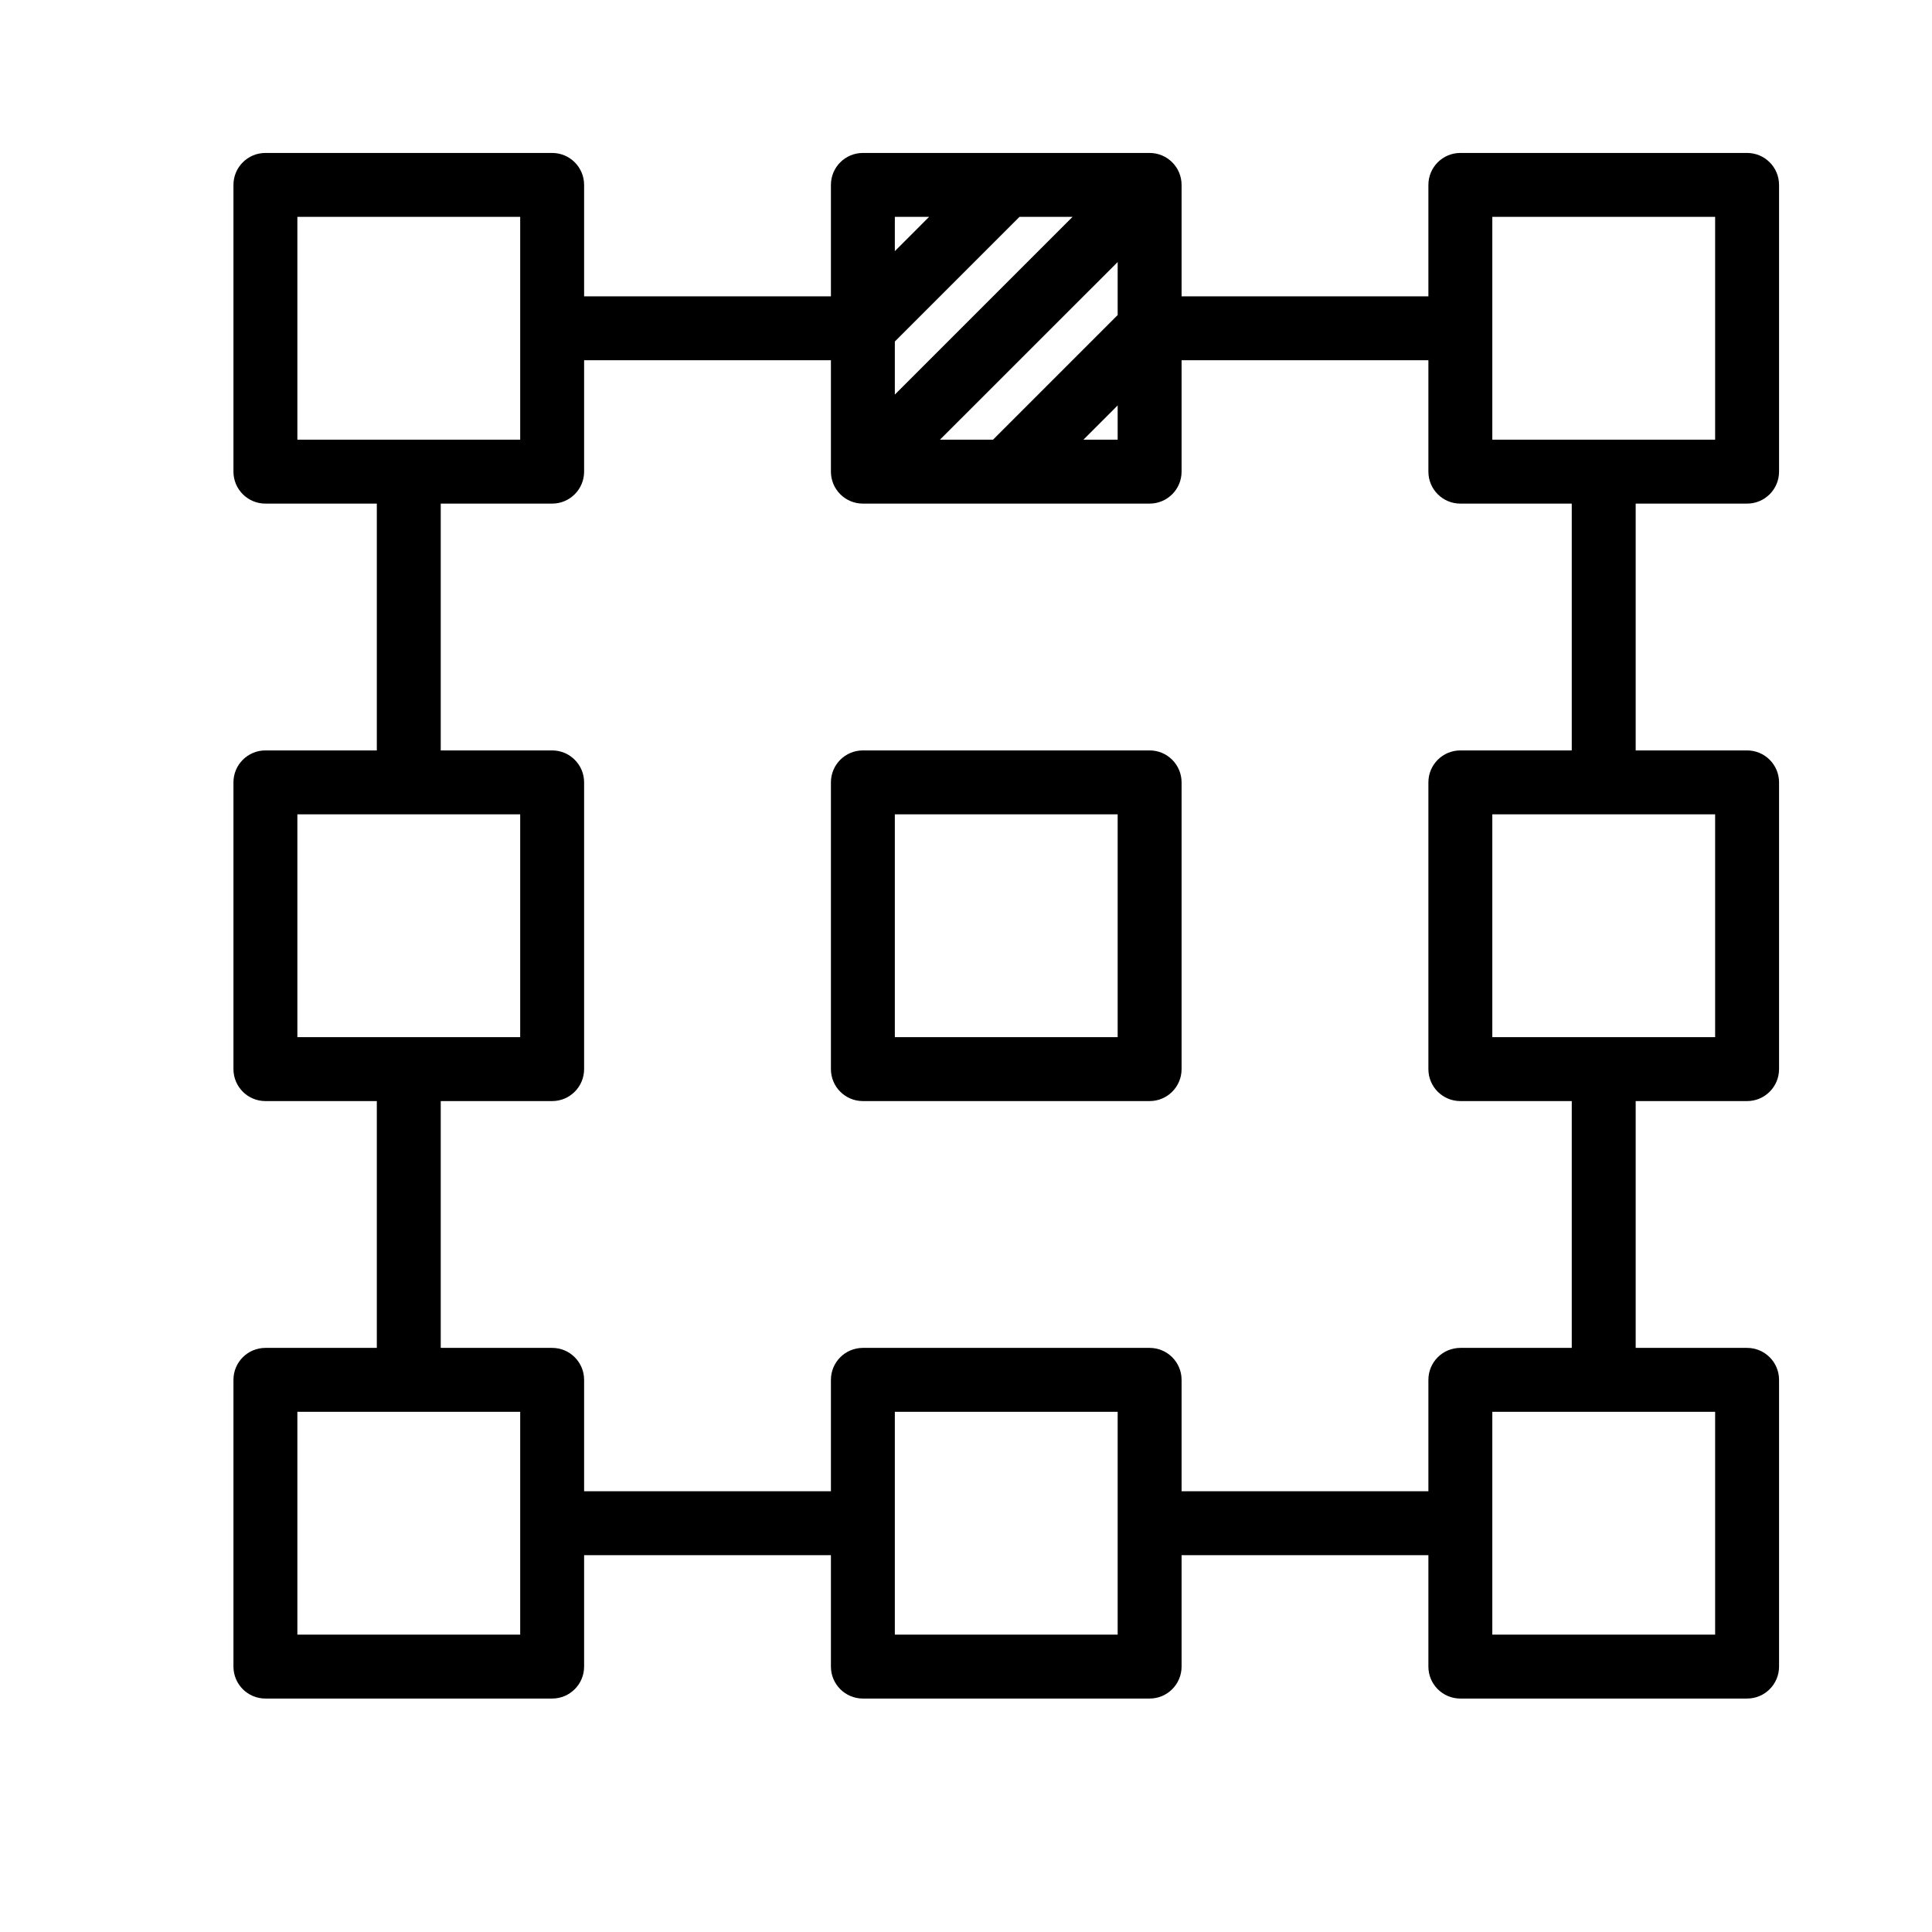 <?xml version="1.0" encoding="UTF-8"?>
<svg width="24px" height="24px" viewBox="0 0 24 24" version="1.1" xmlns="http://www.w3.org/2000/svg" xmlns:xlink="http://www.w3.org/1999/xlink">
    <!-- Generator: Sketch 56.3 (81716) - https://sketch.com -->
    <title>menu-data-ref-points</title>
    <desc>Created with Sketch.</desc>
    <g id="menu-data-ref-points" stroke="none" stroke-width="1" fill="none" fill-rule="evenodd">
        <path d="M13.984,3.014 L11.435,5.562 L12.377,5.562 L13.984,3.955 L13.984,3.014 Z M13.565,2.594 L12.623,2.594 L11.016,4.201 L11.016,5.143 L13.565,2.594 Z M10.719,6.156 C10.643,6.156 10.567,6.127 10.509,6.069 C10.451,6.011 10.422,5.935 10.422,5.859 L10.422,4.375 L7.156,4.375 L7.156,5.859 C7.156,6.023 7.023,6.156 6.859,6.156 L5.375,6.156 L5.375,9.422 L6.859,9.422 C7.023,9.422 7.156,9.555 7.156,9.719 L7.156,13.281 C7.156,13.445 7.023,13.578 6.859,13.578 L5.375,13.578 L5.375,16.844 L6.859,16.844 C7.023,16.844 7.156,16.977 7.156,17.141 L7.156,18.625 L10.422,18.625 L10.422,17.141 C10.422,16.977 10.555,16.844 10.719,16.844 L14.281,16.844 C14.445,16.844 14.578,16.977 14.578,17.141 L14.578,18.625 L17.844,18.625 L17.844,17.141 C17.844,16.977 17.977,16.844 18.141,16.844 L19.625,16.844 L19.625,13.578 L18.141,13.578 C17.977,13.578 17.844,13.445 17.844,13.281 L17.844,9.719 C17.844,9.555 17.977,9.422 18.141,9.422 L19.625,9.422 L19.625,6.156 L18.141,6.156 C17.977,6.156 17.844,6.023 17.844,5.859 L17.844,4.375 L14.578,4.375 L14.578,5.859 C14.578,6.023 14.445,6.156 14.281,6.156 L10.719,6.156 Z M13.984,4.795 L13.217,5.562 L13.984,5.562 L13.984,4.795 Z M11.783,2.594 L11.016,2.594 L11.016,3.361 L11.783,2.594 Z M7.156,3.781 L10.422,3.781 L10.422,2.297 C10.422,2.133 10.555,2 10.719,2 L14.281,2 C14.445,2 14.578,2.133 14.578,2.297 L14.578,3.781 L17.844,3.781 L17.844,2.297 C17.844,2.133 17.977,2 18.141,2 L21.703,2 C21.867,2 22,2.133 22,2.297 L22,5.859 C22,6.023 21.867,6.156 21.703,6.156 L20.219,6.156 L20.219,9.422 L21.703,9.422 C21.867,9.422 22,9.555 22,9.719 L22,13.281 C22,13.445 21.867,13.578 21.703,13.578 L20.219,13.578 L20.219,16.844 L21.703,16.844 C21.867,16.844 22,16.977 22,17.141 L22,20.703 C22,20.867 21.867,21 21.703,21 L18.141,21 C17.977,21 17.844,20.867 17.844,20.703 L17.844,19.219 L14.578,19.219 L14.578,20.703 C14.578,20.867 14.445,21 14.281,21 L10.719,21 C10.555,21 10.422,20.867 10.422,20.703 L10.422,19.219 L7.156,19.219 L7.156,20.703 C7.156,20.867 7.023,21 6.859,21 L3.297,21 C3.133,21 3,20.867 3,20.703 L3,17.141 C3,16.977 3.133,16.844 3.297,16.844 L4.781,16.844 L4.781,13.578 L3.297,13.578 C3.133,13.578 3,13.445 3,13.281 L3,9.719 C3,9.555 3.133,9.422 3.297,9.422 L4.781,9.422 L4.781,6.156 L3.297,6.156 C3.133,6.156 3,6.023 3,5.859 L3,2.297 C3,2.133 3.133,2 3.297,2 L6.859,2 C7.023,2 7.156,2.133 7.156,2.297 L7.156,3.781 Z M6.562,4.078 L6.562,2.594 L3.594,2.594 L3.594,5.562 L5.078,5.562 L6.562,5.562 L6.562,4.078 Z M19.922,5.562 L21.406,5.562 L21.406,2.594 L18.438,2.594 L18.438,4.078 L18.438,5.562 L19.922,5.562 Z M19.922,10.016 L18.438,10.016 L18.438,12.984 L19.922,12.984 L21.406,12.984 L21.406,10.016 L19.922,10.016 Z M5.078,10.016 L3.594,10.016 L3.594,12.984 L5.078,12.984 L6.562,12.984 L6.562,10.016 L5.078,10.016 Z M5.078,17.438 L3.594,17.438 L3.594,20.406 L6.562,20.406 L6.562,18.922 L6.562,17.438 L5.078,17.438 Z M19.922,17.438 L18.438,17.438 L18.438,18.922 L18.438,20.406 L21.406,20.406 L21.406,17.438 L19.922,17.438 Z M13.984,18.922 L13.984,17.438 L11.016,17.438 L11.016,18.922 L11.016,20.406 L13.984,20.406 L13.984,18.922 Z M10.422,9.719 C10.422,9.555 10.555,9.422 10.719,9.422 L14.281,9.422 C14.445,9.422 14.578,9.555 14.578,9.719 L14.578,13.281 C14.578,13.445 14.445,13.578 14.281,13.578 L10.719,13.578 C10.555,13.578 10.422,13.445 10.422,13.281 L10.422,9.719 Z M11.016,10.016 L11.016,12.984 L13.984,12.984 L13.984,10.016 L11.016,10.016 Z" id="Combined-Shape" stroke="#000000" stroke-width="0.2" fill="#000000" fill-rule="nonzero"></path>
    </g>
</svg>